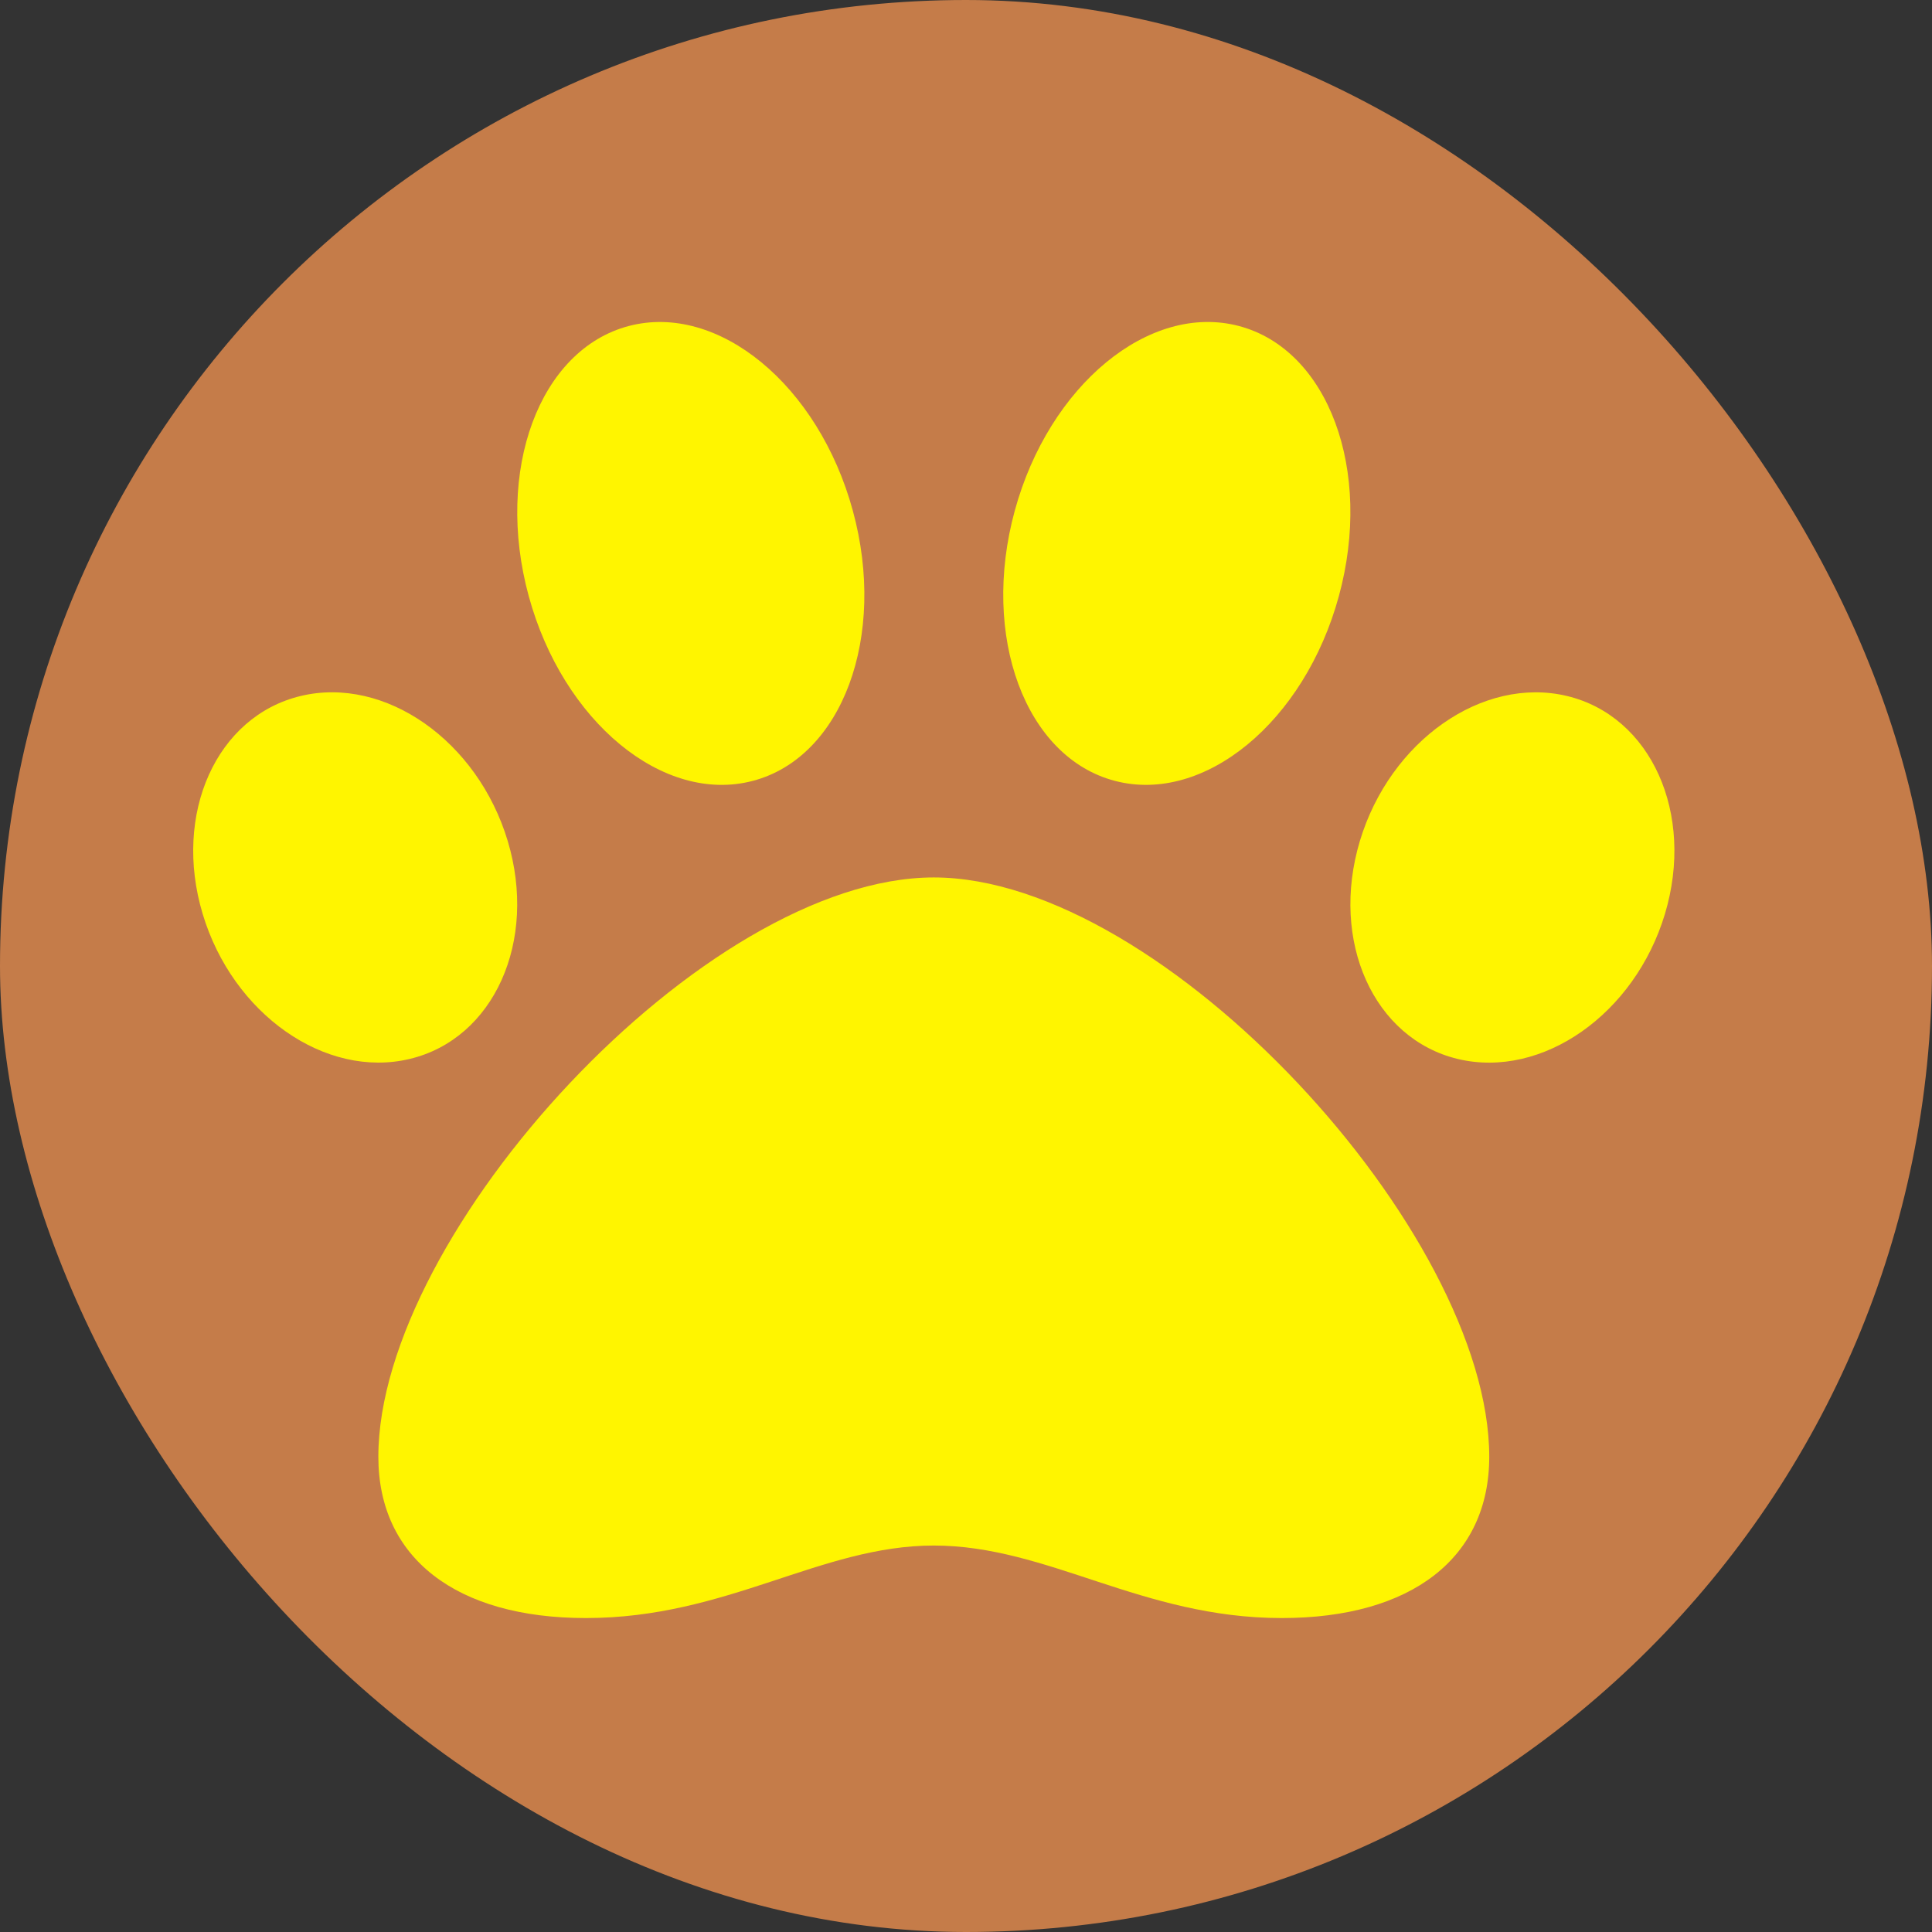 <svg width="30" height="30" viewBox="0 0 30 30" fill="none" xmlns="http://www.w3.org/2000/svg">
<rect x="0" y="0" width="30" height="30" fill="#333333" stroke="none"/>
<rect width="30" height="30" rx="15" fill="#F0924F" fill-opacity="0.77"/>
<path d="M14.5 13.625C10.933 13.625 5.875 19.14 5.875 22.621C5.875 24.189 7.08 25.125 9.098 25.125C11.292 25.125 12.741 23.999 14.5 23.999C16.275 23.999 17.728 25.125 19.903 25.125C21.921 25.125 23.125 24.189 23.125 22.621C23.125 19.14 18.068 13.625 14.5 13.625ZM7.884 13.059C7.417 11.502 5.978 10.494 4.67 10.807C3.362 11.12 2.68 12.635 3.147 14.191C3.614 15.748 5.054 16.756 6.362 16.443C7.67 16.131 8.351 14.615 7.884 13.059ZM11.69 12.125C13.08 11.76 13.775 9.882 13.243 7.931C12.712 5.981 11.154 4.697 9.764 5.062C8.374 5.428 7.679 7.306 8.21 9.256C8.742 11.207 10.301 12.492 11.69 12.125ZM24.331 10.807C23.023 10.495 21.584 11.503 21.116 13.059C20.649 14.616 21.33 16.131 22.638 16.444C23.947 16.756 25.385 15.748 25.853 14.192C26.32 12.635 25.639 11.12 24.331 10.807ZM17.311 12.125C18.701 12.491 20.258 11.207 20.79 9.256C21.322 7.306 20.627 5.428 19.237 5.062C17.847 4.696 16.289 5.981 15.757 7.931C15.225 9.882 15.921 11.76 17.311 12.125Z" fill="#FFF500"/>
</svg>
